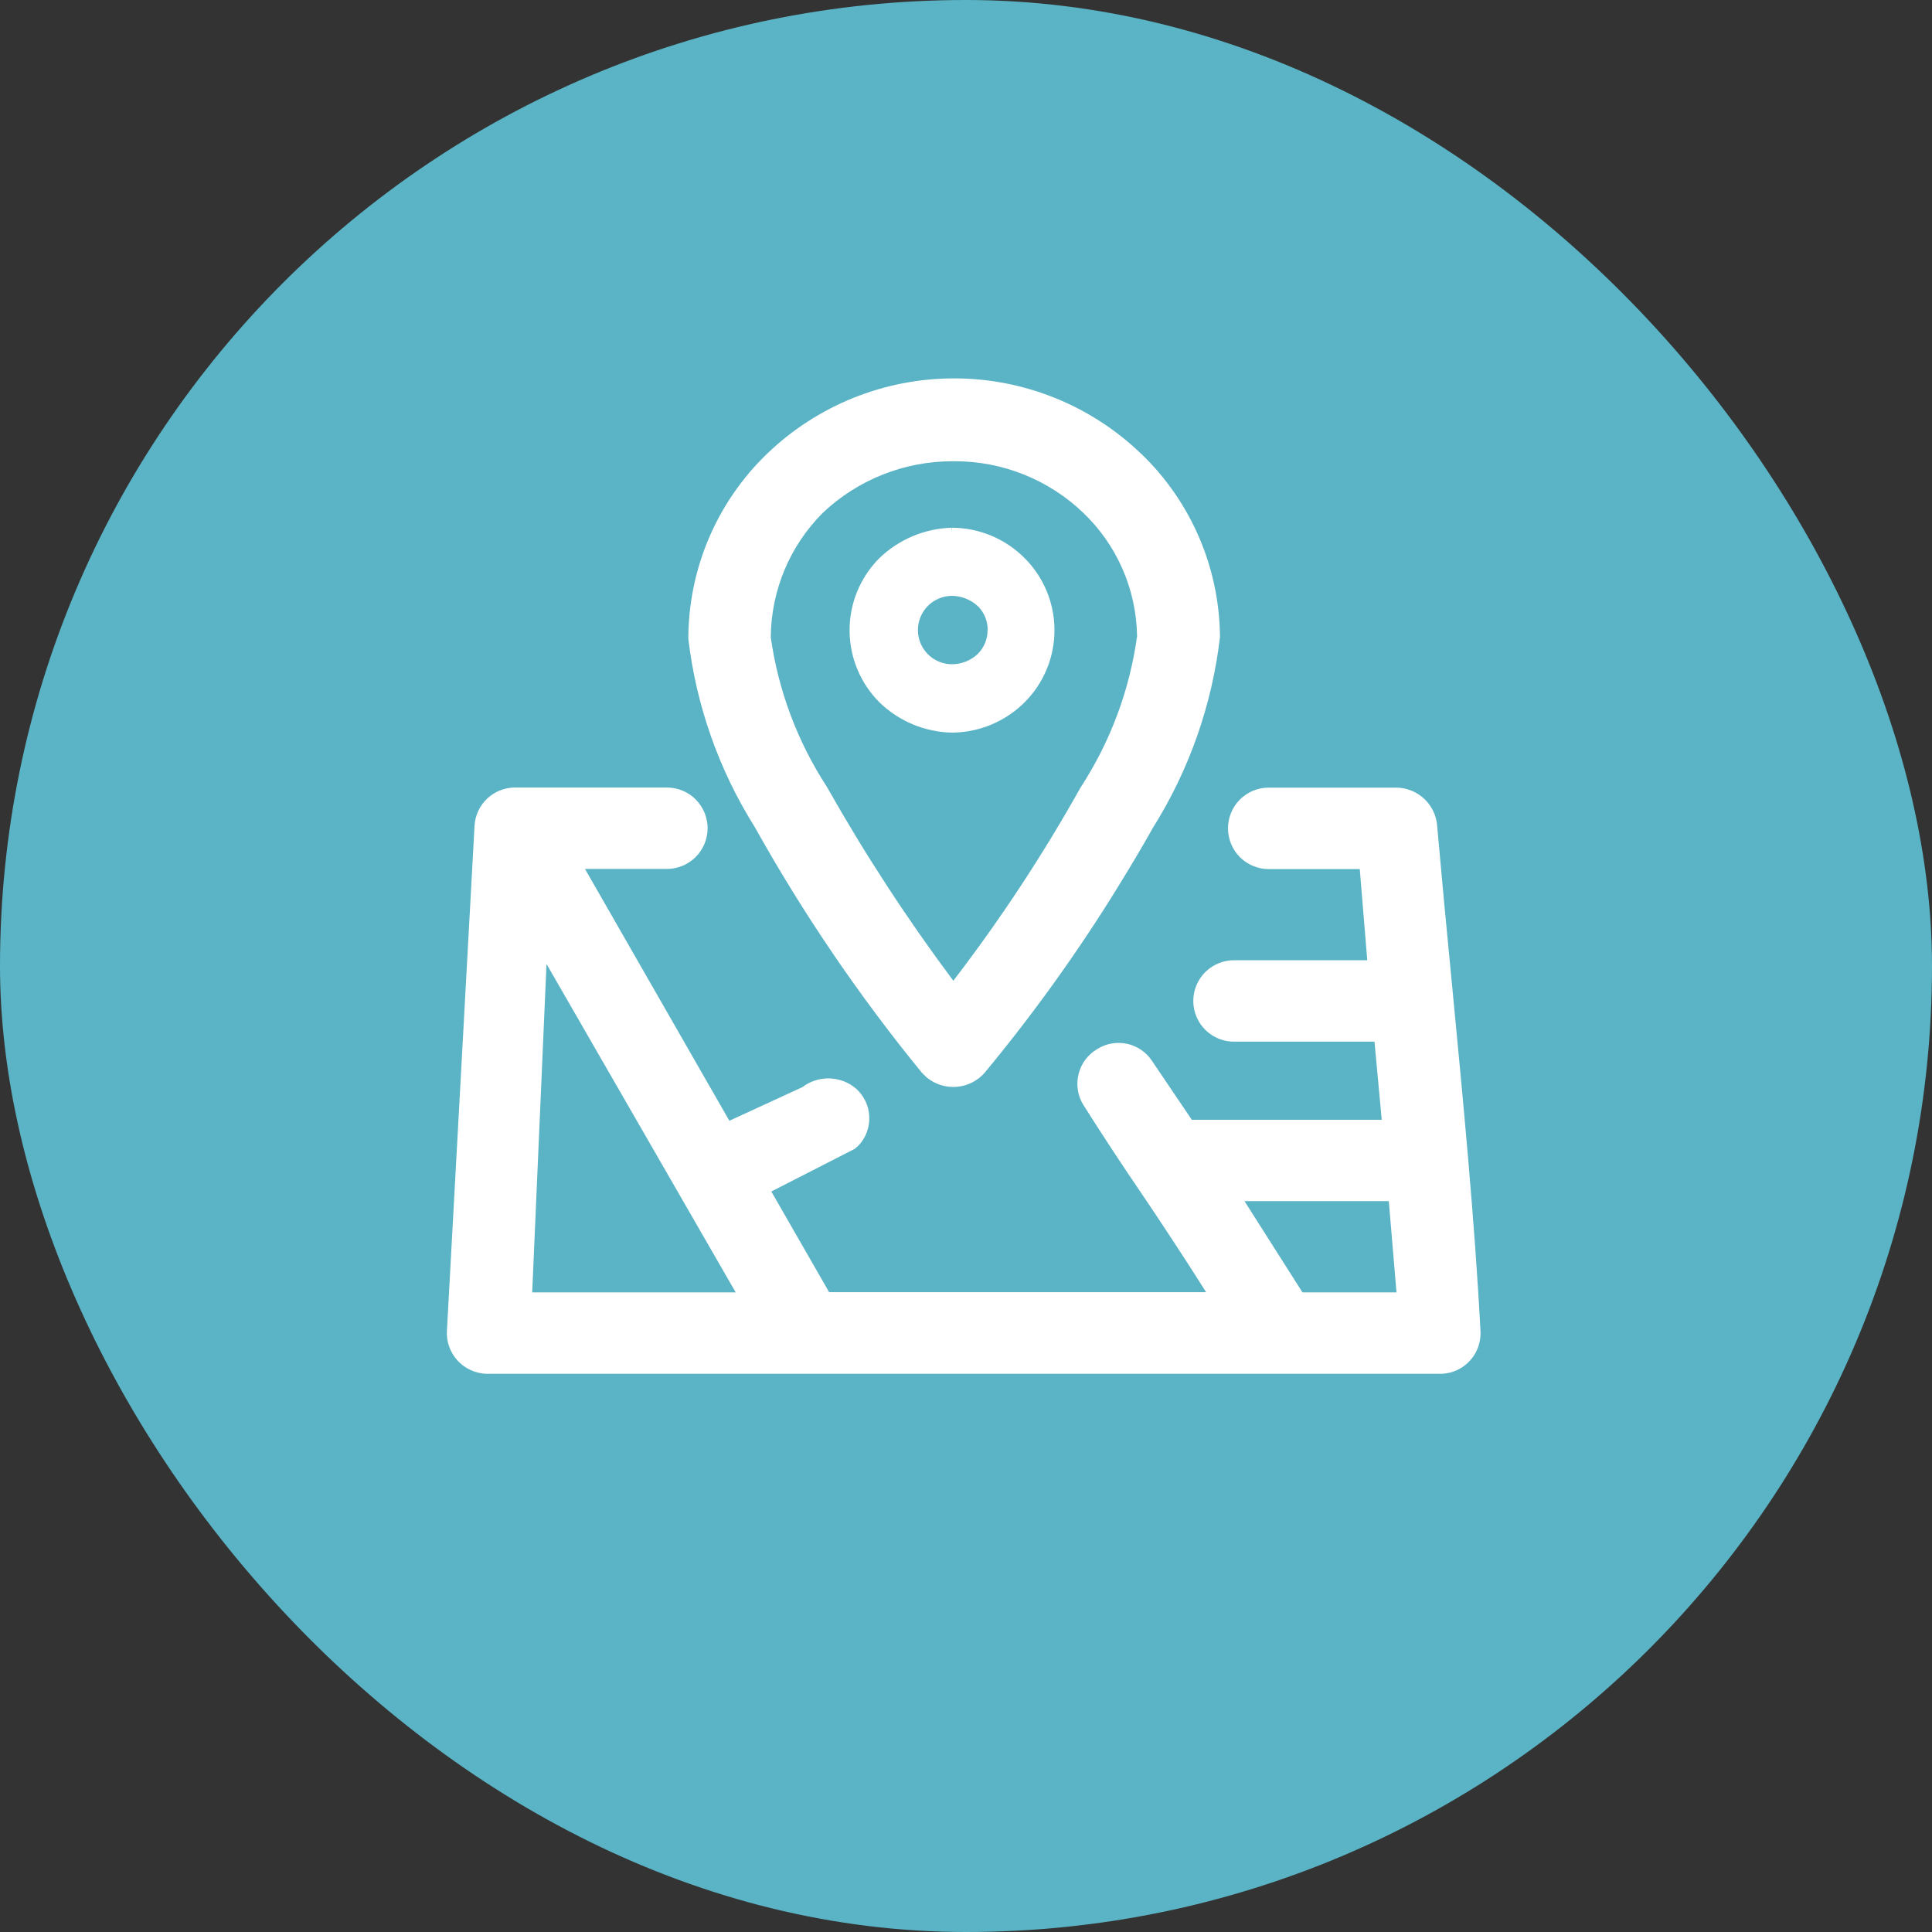 <svg width="39" height="39" viewBox="0 0 39 39" fill="none" xmlns="http://www.w3.org/2000/svg">
<rect x="0" y="0" width="39" height="39" fill="#333333" stroke="none"/>
<g clip-path="url(#clip0_88_926)">
<rect width="39" height="39" rx="19.5" fill="#5AB4C5"/>
<path d="M29.318 19.953L29.311 19.879C29.204 18.793 29.103 17.707 29.006 16.62C28.979 16.422 28.881 16.24 28.731 16.108C28.581 15.975 28.388 15.901 28.187 15.899H25.611C25.393 15.899 25.184 15.986 25.029 16.14C24.875 16.294 24.789 16.503 24.789 16.721C24.789 16.939 24.875 17.148 25.029 17.303C25.184 17.457 25.393 17.544 25.611 17.544H27.449L27.6 19.384H24.936C24.826 19.38 24.717 19.399 24.614 19.439C24.511 19.479 24.418 19.538 24.338 19.615C24.259 19.692 24.196 19.784 24.153 19.885C24.11 19.986 24.088 20.096 24.088 20.206C24.088 20.316 24.11 20.425 24.153 20.526C24.196 20.628 24.259 20.72 24.338 20.796C24.418 20.873 24.511 20.933 24.614 20.973C24.717 21.012 24.826 21.031 24.936 21.027H27.746L27.892 22.604H24.058L23.257 21.419C23.142 21.242 22.961 21.117 22.754 21.071C22.548 21.026 22.331 21.063 22.152 21.175C22.058 21.23 21.977 21.302 21.911 21.389C21.846 21.475 21.799 21.574 21.773 21.679C21.746 21.784 21.741 21.893 21.757 22C21.773 22.107 21.811 22.21 21.868 22.302C22.243 22.896 22.629 23.484 23.025 24.065C23.476 24.731 23.917 25.404 24.347 26.084H16.737L15.57 24.052L17.256 23.19L17.337 23.117C17.409 23.039 17.464 22.948 17.5 22.849C17.536 22.749 17.552 22.643 17.547 22.538C17.543 22.432 17.517 22.328 17.472 22.233C17.427 22.137 17.364 22.051 17.286 21.98C17.136 21.849 16.945 21.775 16.747 21.769C16.548 21.763 16.353 21.826 16.196 21.946L14.723 22.624L11.809 17.541H13.461C13.68 17.541 13.889 17.454 14.043 17.3C14.197 17.146 14.284 16.937 14.284 16.719C14.284 16.501 14.197 16.292 14.043 16.137C13.889 15.983 13.68 15.897 13.461 15.897H10.409C10.197 15.894 9.993 15.973 9.838 16.117C9.683 16.262 9.59 16.46 9.579 16.672L9.022 26.857C9.015 26.965 9.029 27.074 9.065 27.177C9.1 27.279 9.155 27.374 9.227 27.455C9.301 27.538 9.392 27.606 9.493 27.653C9.594 27.701 9.704 27.728 9.816 27.732H29.108C29.322 27.722 29.523 27.628 29.668 27.472C29.814 27.315 29.892 27.108 29.887 26.894C29.768 24.633 29.539 22.254 29.318 19.954M28.19 26.088H26.292L25.122 24.247H28.035L28.19 26.088ZM14.851 26.088H10.743L11.032 19.459L14.851 26.088Z" fill="white"/>
<path d="M23.034 9.159C22.02 8.183 20.667 7.638 19.26 7.638C17.852 7.638 16.5 8.183 15.485 9.159C14.982 9.643 14.582 10.224 14.309 10.866C14.036 11.508 13.895 12.199 13.895 12.897C14.055 14.247 14.513 15.545 15.237 16.697C16.213 18.445 17.341 20.103 18.608 21.653L18.706 21.749C18.876 21.89 19.095 21.958 19.316 21.939C19.536 21.92 19.74 21.815 19.883 21.647C20.861 20.466 21.755 19.22 22.56 17.916C22.872 17.408 23.08 17.055 23.275 16.707C24.006 15.541 24.468 14.227 24.627 12.86C24.622 12.168 24.479 11.484 24.206 10.849C23.933 10.213 23.535 9.639 23.036 9.159M22.955 12.833C22.805 13.927 22.415 14.973 21.812 15.898C21.051 17.258 20.193 18.561 19.244 19.798C18.311 18.549 17.458 17.241 16.692 15.884C16.098 14.972 15.711 13.941 15.559 12.864C15.566 11.918 15.945 11.013 16.616 10.346C17.324 9.679 18.261 9.309 19.233 9.311H19.27C20.235 9.309 21.163 9.68 21.861 10.346C22.199 10.668 22.47 11.053 22.657 11.48C22.845 11.906 22.945 12.367 22.953 12.833" fill="white"/>
<path d="M19.213 10.653V10.758L19.207 10.653C18.66 10.67 18.138 10.891 17.745 11.273C17.361 11.661 17.147 12.185 17.15 12.731C17.152 13.277 17.371 13.799 17.759 14.184C18.153 14.563 18.675 14.779 19.221 14.789C19.773 14.784 20.301 14.562 20.69 14.17C21.074 13.783 21.288 13.259 21.286 12.714C21.284 12.168 21.066 11.646 20.679 11.262C20.292 10.875 19.768 10.656 19.221 10.653M19.935 12.724C19.936 12.812 19.918 12.9 19.884 12.982C19.85 13.064 19.8 13.138 19.737 13.201C19.597 13.333 19.412 13.407 19.22 13.409C19.036 13.409 18.861 13.337 18.731 13.207C18.602 13.078 18.529 12.902 18.529 12.719C18.529 12.536 18.602 12.36 18.731 12.23C18.861 12.101 19.036 12.028 19.22 12.028C19.413 12.031 19.598 12.105 19.74 12.237L19.752 12.248C19.873 12.376 19.939 12.545 19.938 12.72" fill="white"/>
</g>
<defs>
<clipPath id="clip0_88_926">
<rect width="39" height="39" rx="19.5" fill="white"/>
</clipPath>
</defs>
</svg>
